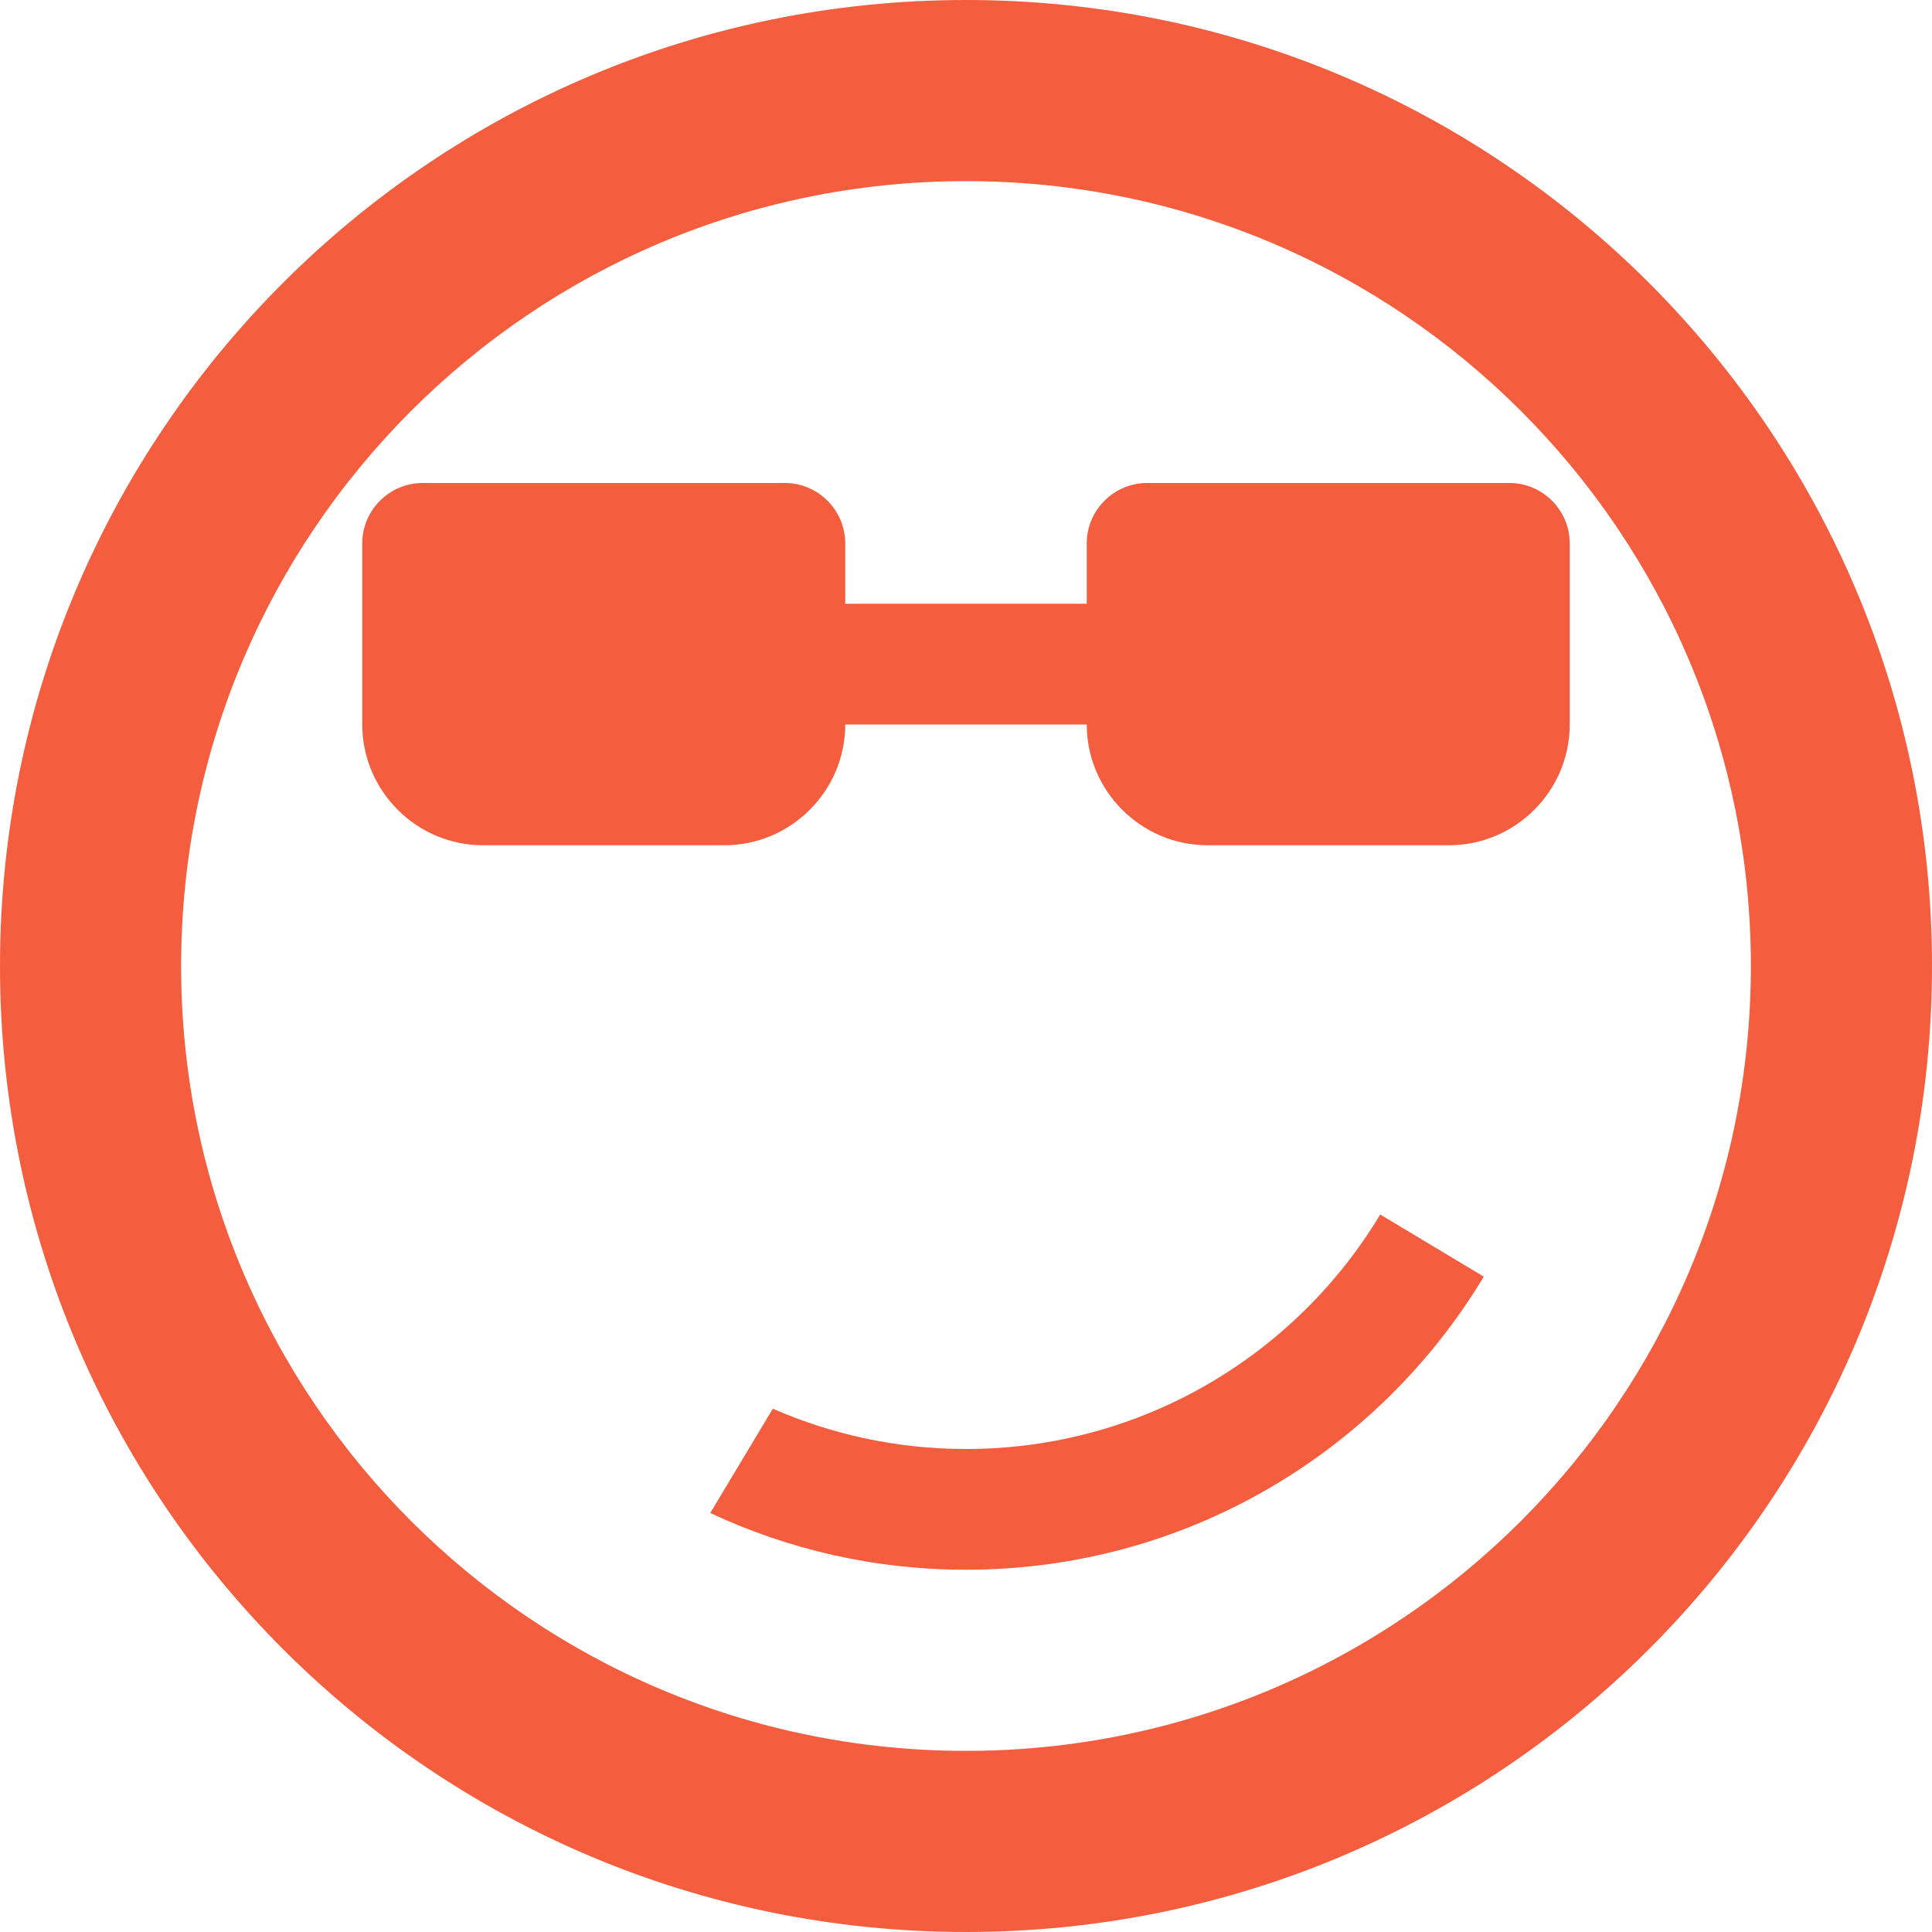 <!-- Generated by IcoMoon.io -->
<svg version="1.1" xmlns="http://www.w3.org/2000/svg" width="512" height="512" viewBox="0 0 512 512">
<title></title>
<g id="icomoon-ignore">
</g>
<path fill="#F45E3E" d="M256 512c141.385 0 256-114.615 256-256s-114.615-256-256-256-256 114.615-256 256 114.615 256 256 256zM256 48c114.875 0 208 93.125 208 208s-93.125 208-208 208-208-93.125-208-208 93.125-208 208-208zM400 128c8.8 0 16 7.2 16 16v48c0 17.6-14.4 32-32 32h-64c-17.6 0-32-14.4-32-32h-64c0 17.6-14.4 32-32 32h-64c-17.6 0-32-14.4-32-32v-48c0-8.8 7.2-16 16-16h96c8.8 0 16 7.2 16 16v16h64v-16c0-8.8 7.2-16 16-16h96zM256 384c46.604 0 87.386-24.909 109.773-62.139l27.44 16.467c-27.983 46.535-78.958 77.672-137.213 77.672-24.229 0-47.192-5.398-67.77-15.041l16.581-27.639c15.677 6.857 32.982 10.68 51.189 10.68z"></path>
</svg>
